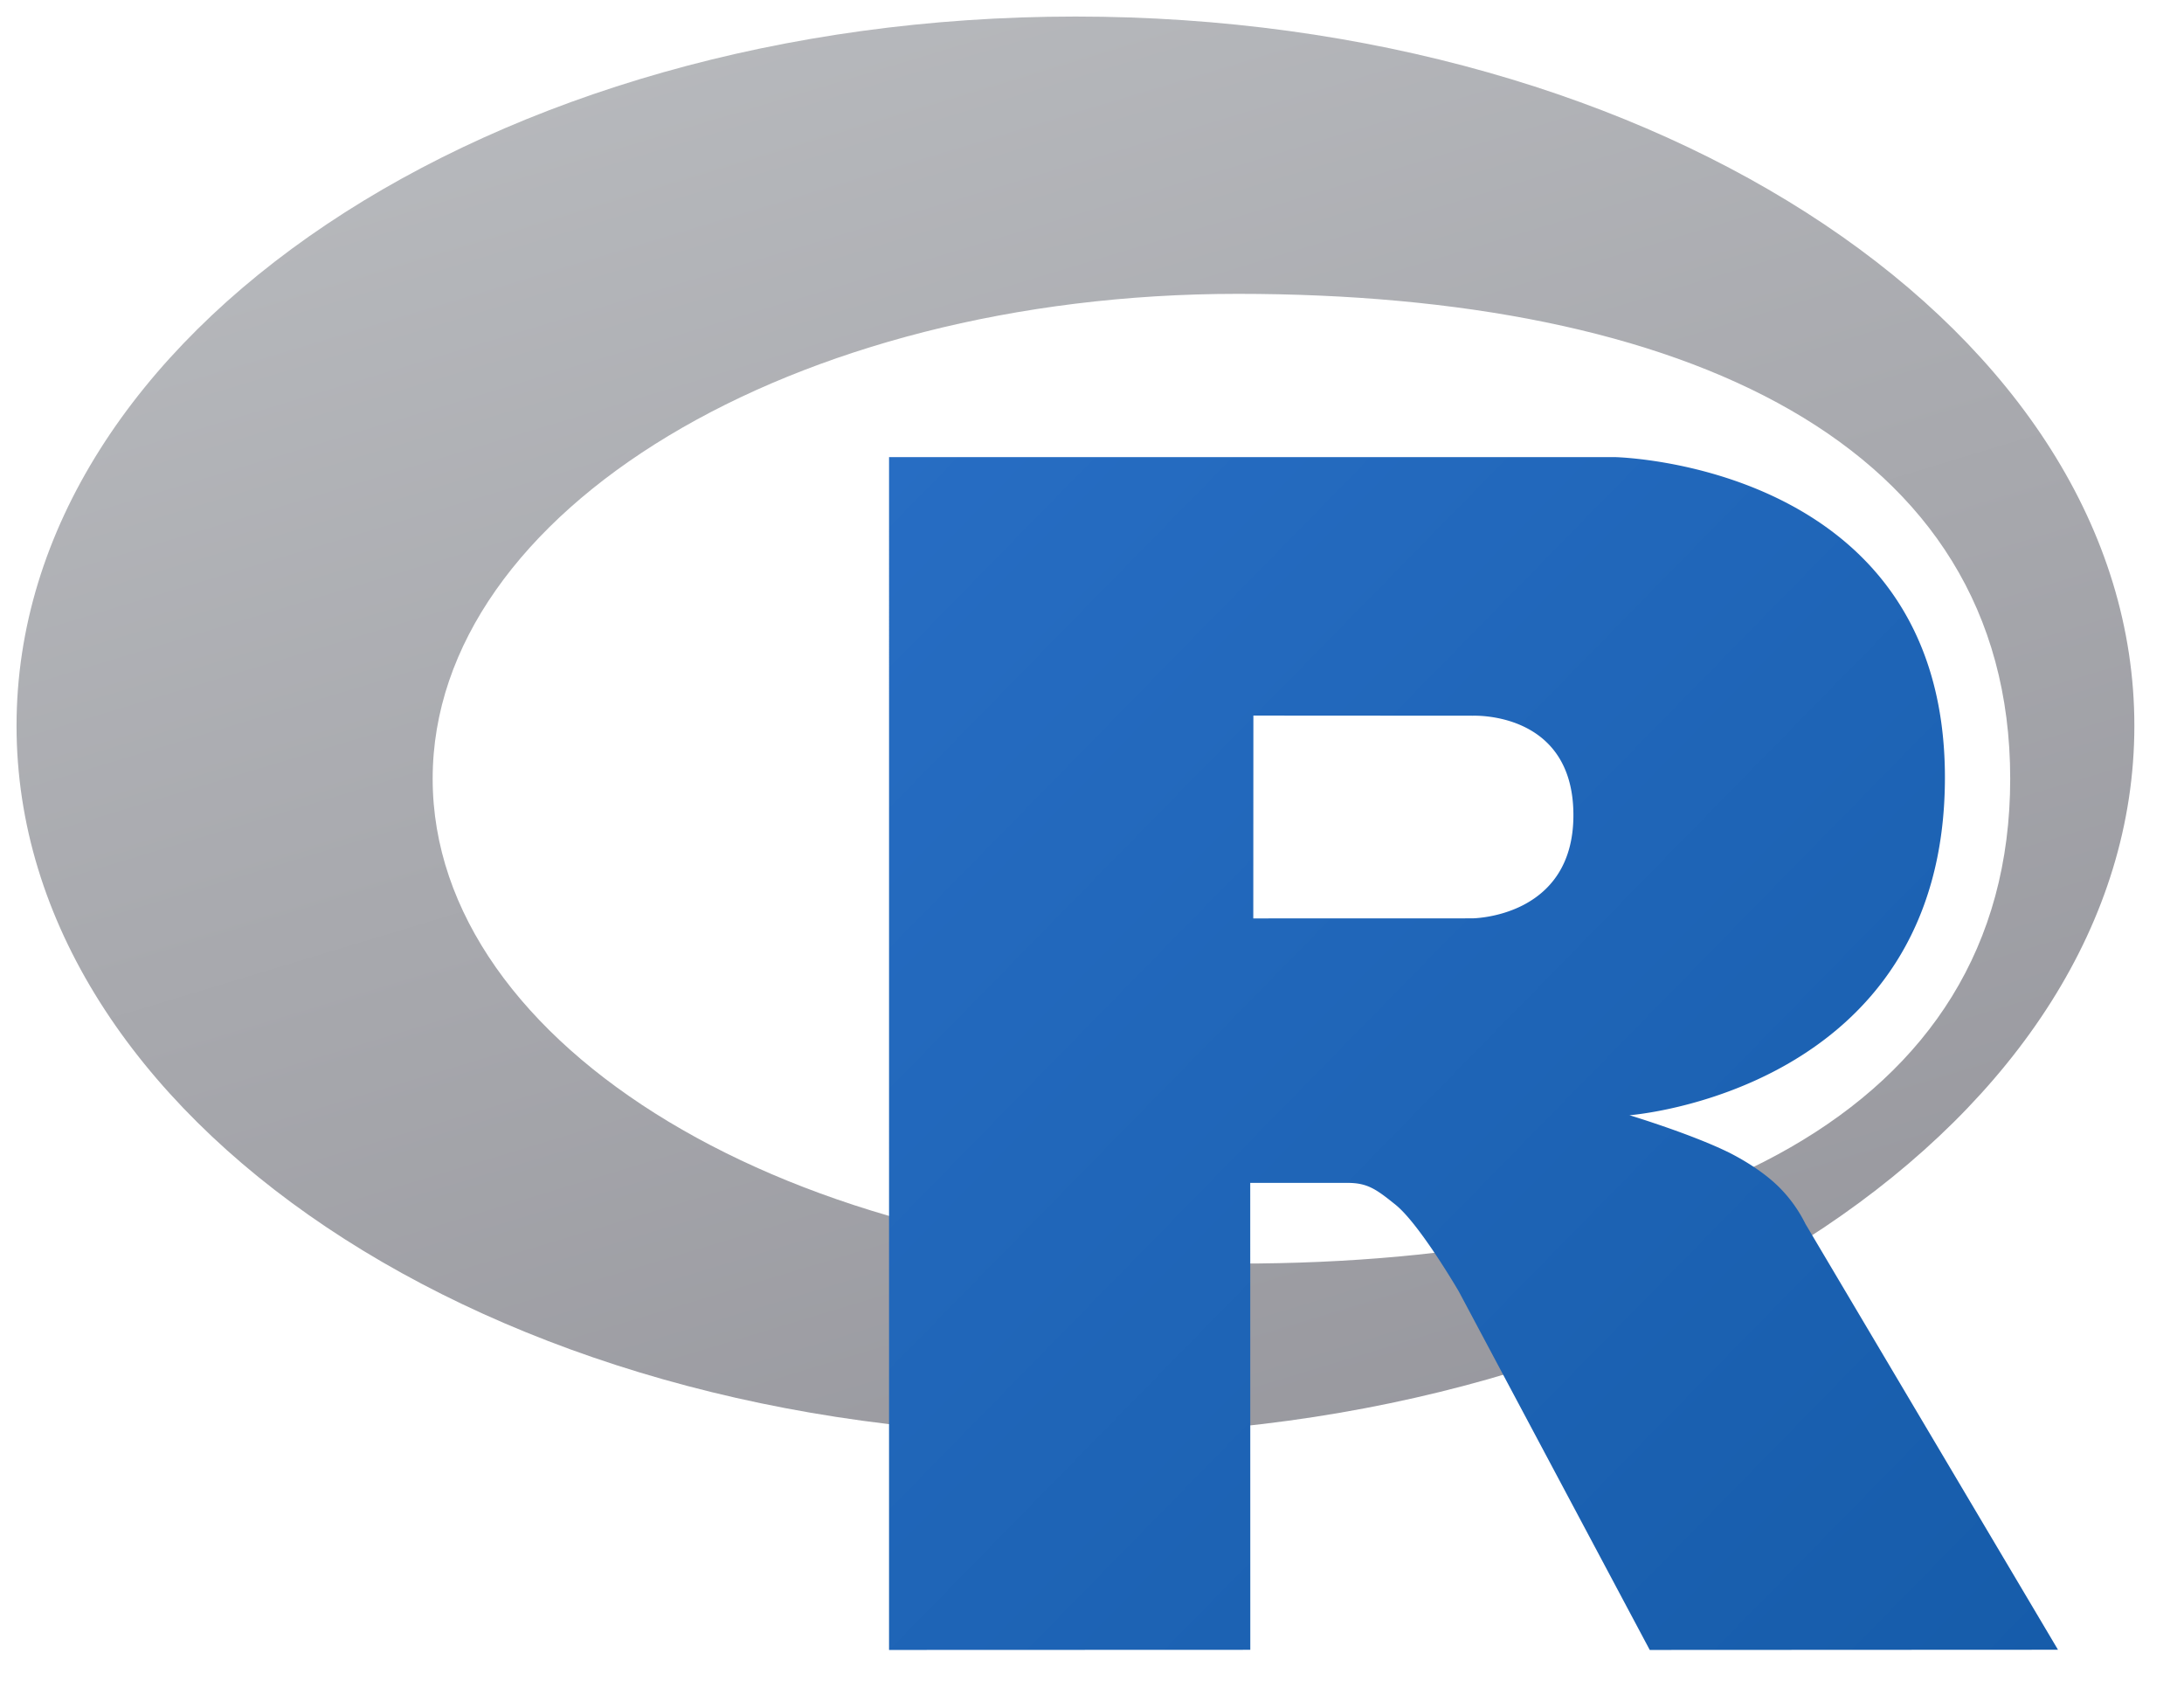 <svg xmlns="http://www.w3.org/2000/svg" xmlns:xlink="http://www.w3.org/1999/xlink" viewBox="0 0 66 51" fill="#fff" fill-rule="evenodd" stroke="#000" stroke-linecap="round" stroke-linejoin="round"><use xlink:href="#C" x=".5" y=".5"/><defs><linearGradient id="A" x1="0.00%" x2="100.00%" y1="-61.47%" y2="161.47%" spreadMethod="pad"><stop offset="0%" stop-color="#cbced0"/><stop offset="100%" stop-color="#84838b"/></linearGradient><linearGradient id="B" x1="-0.00%" x2="100.00%" y1="-0.01%" y2="100.00%" spreadMethod="pad"><stop offset="0%" stop-color="#276dc3"/><stop offset="100%" stop-color="#165caa"/></linearGradient></defs><symbol id="C" overflow="visible"><g stroke="none"><path d="M32 42.863c-17.674 0-32-9.595-32-21.431S14.327 0 32 0s32 9.595 32 21.431-14.327 21.431-32 21.431zm4.898-34.484c-13.433 0-24.323 6.56-24.323 14.651s10.89 14.651 24.323 14.651 23.35-4.485 23.35-14.651-9.913-14.651-23.35-14.651z" fill="url(#A)"/><path d="M48.734 33.195s1.932.585 3.062 1.154c.391.201 1.066.592 1.553 1.11a4.2 4.2 0 0 1 .71 1.02l7.633 12.87-12.337.006-5.769-10.83s-1.181-2.03-1.908-2.618c-.606-.491-.865-.665-1.465-.665h-2.931l.002 14.109-10.917.004V13.312H48.29s9.985.18 9.985 9.68-9.541 10.207-9.541 10.207zm-4.748-12.069l-6.609-.004-.003 6.129 6.612-.002s3.062-.01 3.062-3.118c0-3.17-3.062-3.004-3.062-3.004z" fill="url(#B)"/></g></symbol></svg>